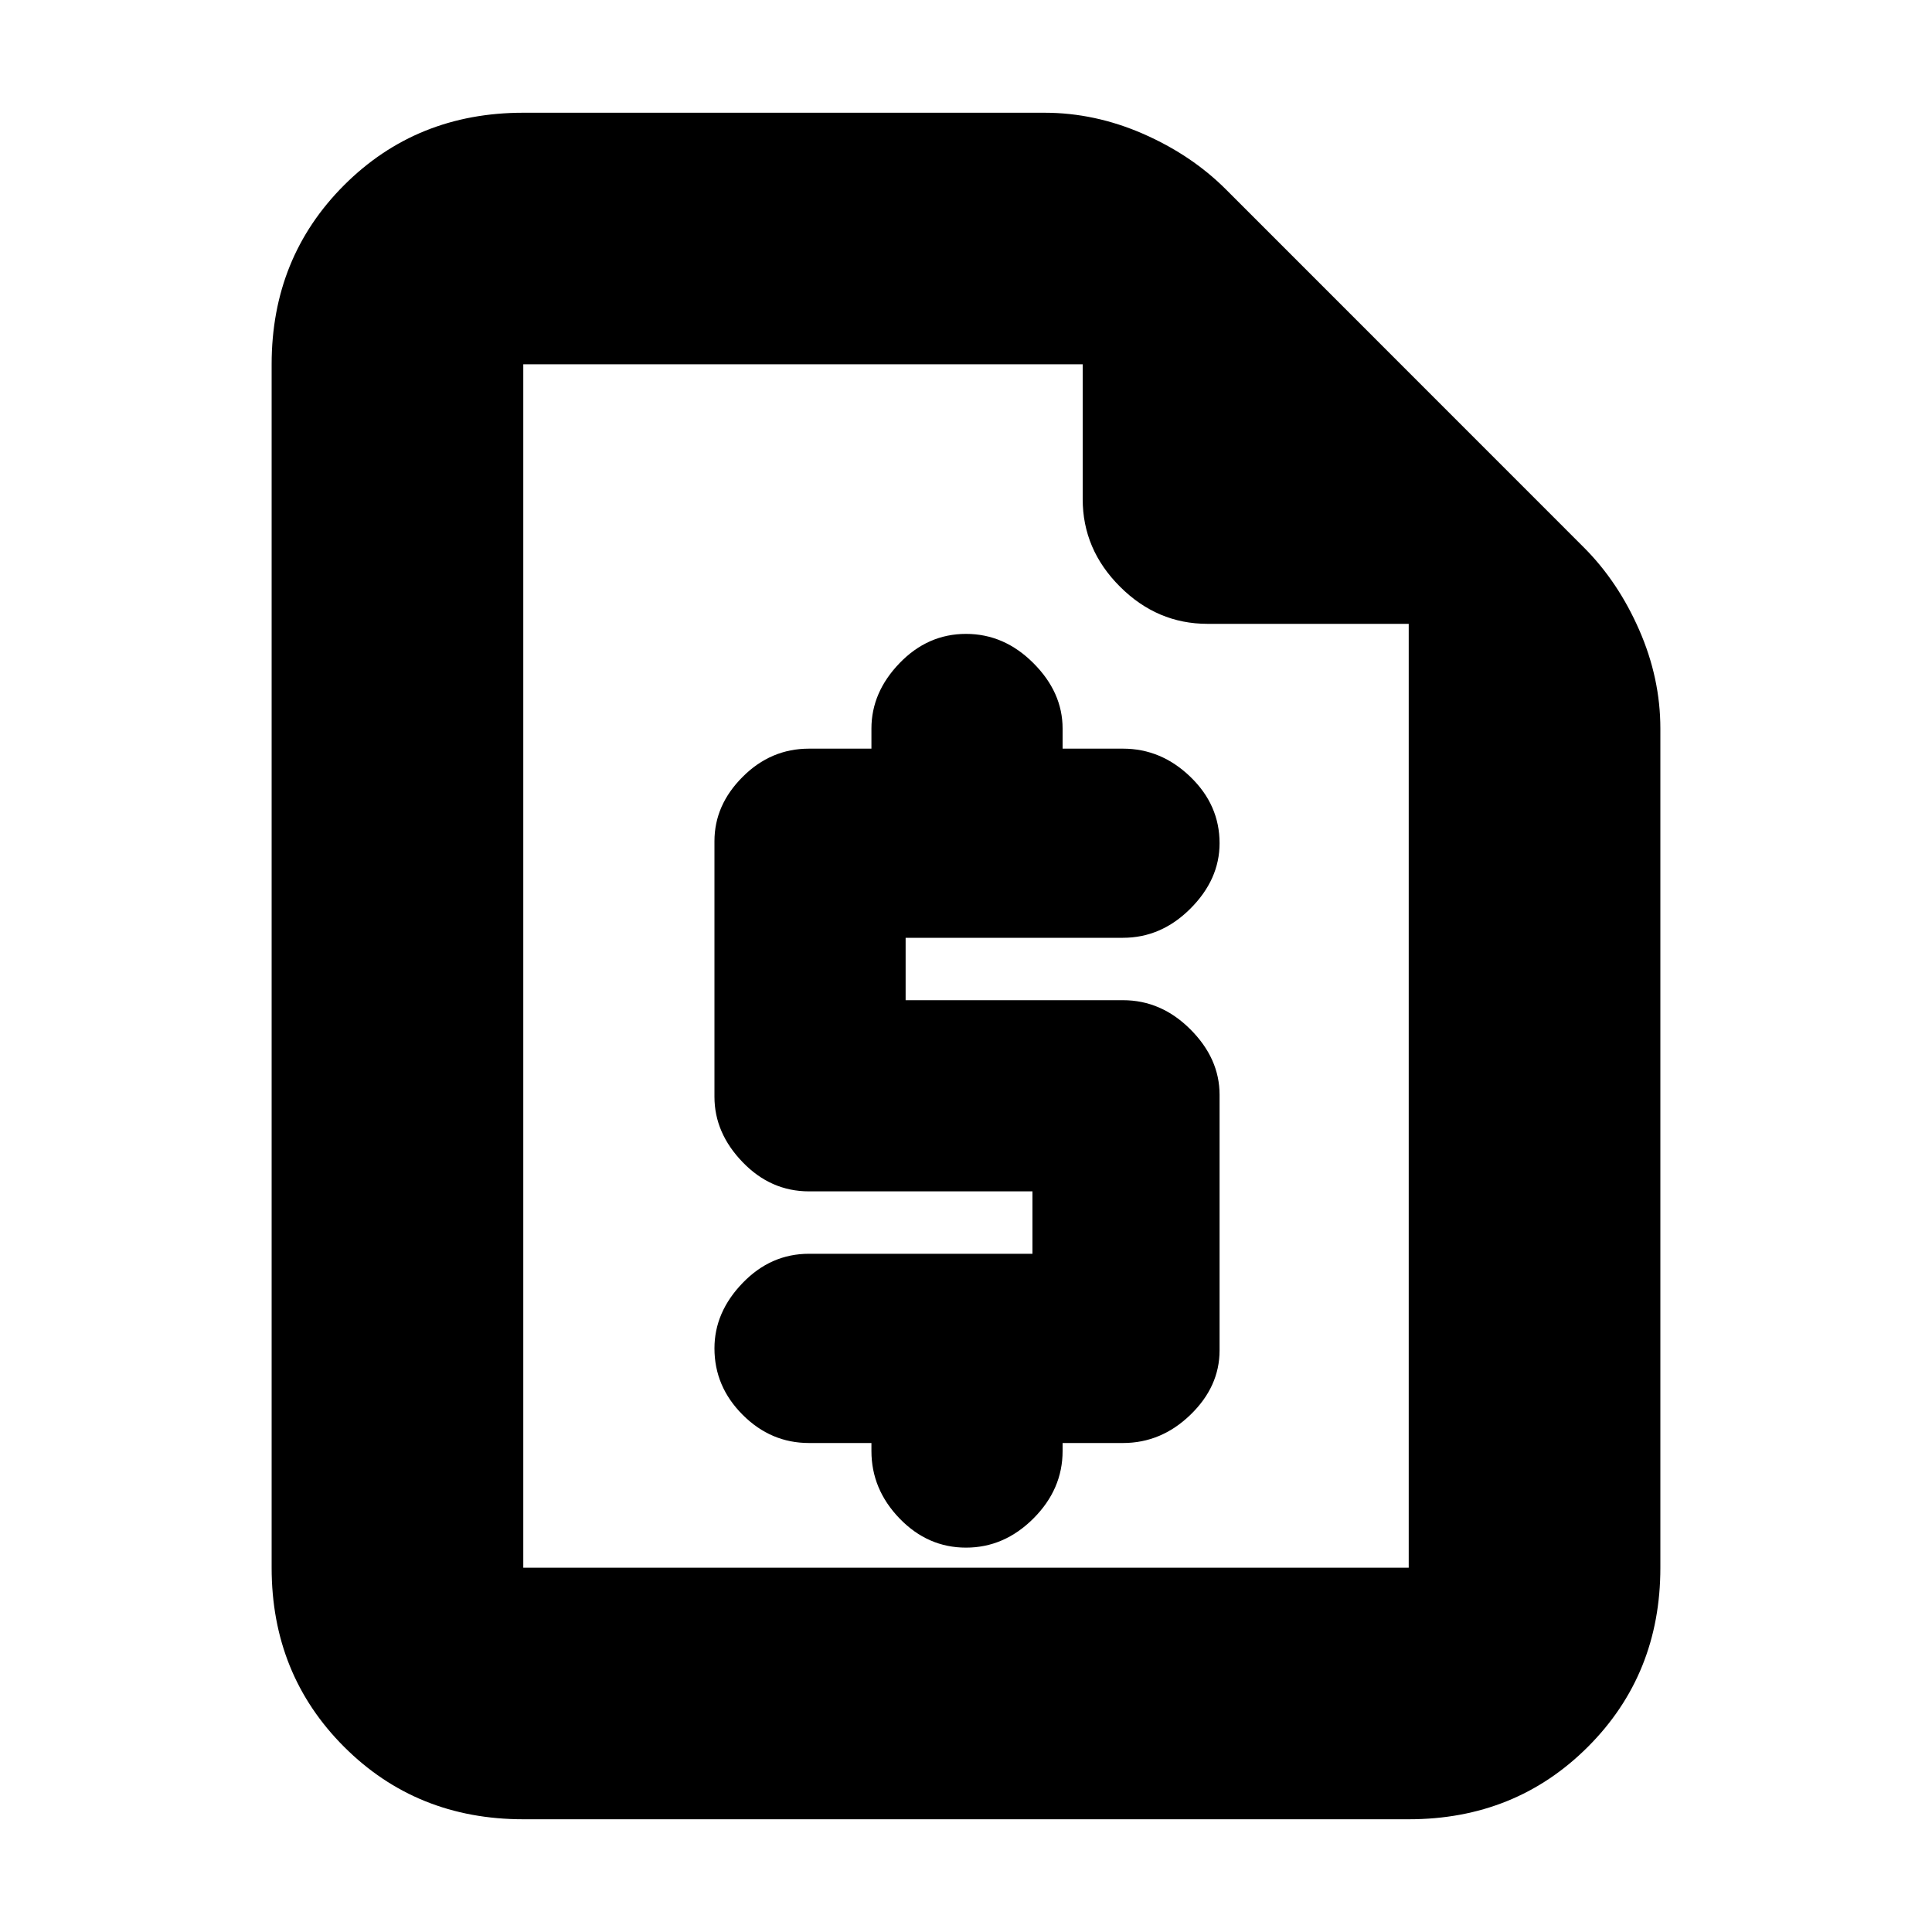 <svg xmlns="http://www.w3.org/2000/svg" height="20" width="20"><path d="M5.417 18.833Q4.312 18.833 3.562 18.083Q2.812 17.333 2.812 16.229V3.771Q2.812 2.667 3.562 1.917Q4.312 1.167 5.417 1.167H10.812Q11.333 1.167 11.833 1.385Q12.333 1.604 12.688 1.958L16.396 5.667Q16.75 6.021 16.969 6.521Q17.188 7.021 17.188 7.542V16.229Q17.188 17.333 16.438 18.083Q15.688 18.833 14.583 18.833ZM5.417 6.458V3.771Q5.417 3.771 5.417 3.771Q5.417 3.771 5.417 3.771V16.229Q5.417 16.229 5.417 16.229Q5.417 16.229 5.417 16.229Q5.417 16.229 5.417 16.229Q5.417 16.229 5.417 16.229V6.458ZM8.375 14.938Q7.979 14.938 7.688 14.646Q7.396 14.354 7.396 13.958Q7.396 13.583 7.688 13.281Q7.979 12.979 8.375 12.979H10.688V12.333H8.375Q7.979 12.333 7.688 12.031Q7.396 11.729 7.396 11.354V8.708Q7.396 8.333 7.688 8.042Q7.979 7.75 8.375 7.75H9.021V7.542Q9.021 7.167 9.312 6.865Q9.604 6.562 10 6.562Q10.396 6.562 10.698 6.865Q11 7.167 11 7.542V7.75H11.625Q12.021 7.75 12.323 8.042Q12.625 8.333 12.625 8.729Q12.625 9.104 12.323 9.406Q12.021 9.708 11.625 9.708H9.375V10.354H11.625Q12.021 10.354 12.323 10.656Q12.625 10.958 12.625 11.333V13.979Q12.625 14.354 12.323 14.646Q12.021 14.938 11.625 14.938H11V15.021Q11 15.417 10.698 15.719Q10.396 16.021 10 16.021Q9.604 16.021 9.312 15.719Q9.021 15.417 9.021 15.021V14.938ZM14.583 6.458H12.5Q11.979 6.458 11.594 6.073Q11.208 5.688 11.208 5.167V3.771H5.417Q5.417 3.771 5.417 3.771Q5.417 3.771 5.417 3.771V16.229Q5.417 16.229 5.417 16.229Q5.417 16.229 5.417 16.229H14.583Q14.583 16.229 14.583 16.229Q14.583 16.229 14.583 16.229Z"/></svg>